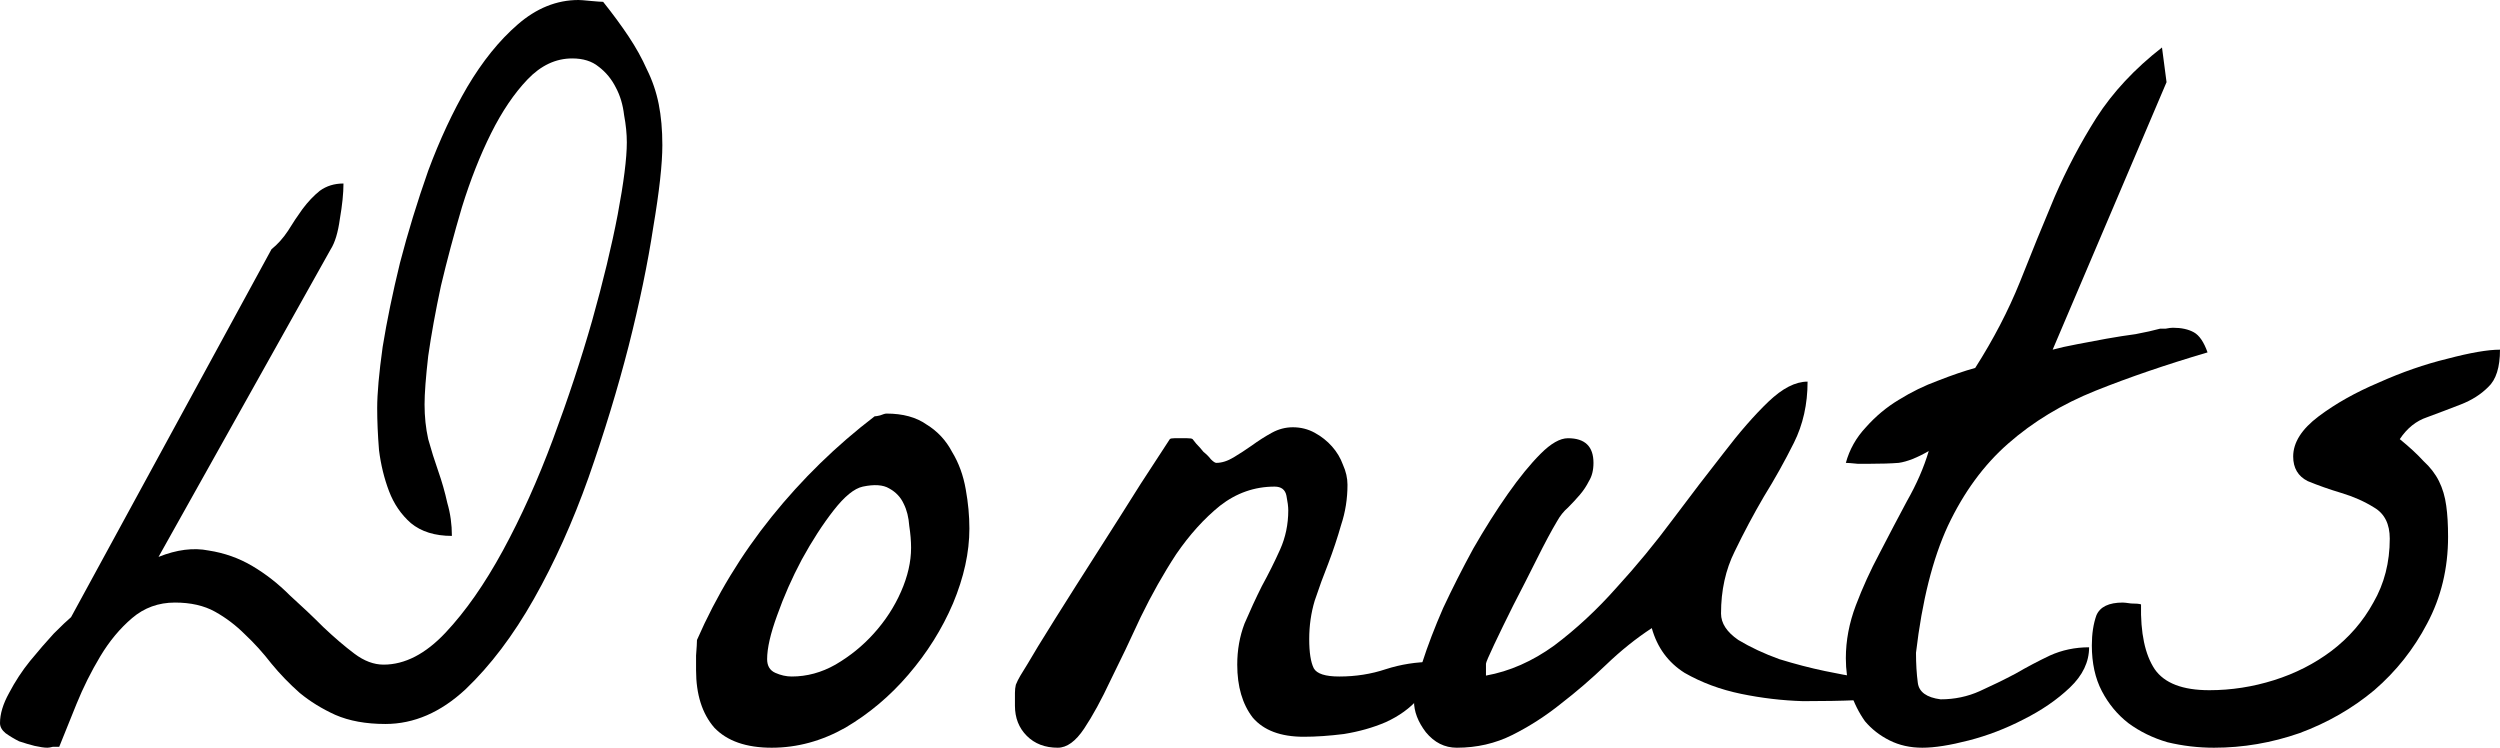 <svg width="438" height="131" viewBox="0 0 438 131" fill="none" xmlns="http://www.w3.org/2000/svg">
<path d="M0 126.681C0 125.082 0.532 123.322 1.596 121.403C2.66 119.377 3.884 117.511 5.267 115.805C6.757 113.992 8.141 112.392 9.418 111.006C10.801 109.62 11.812 108.66 12.45 108.127L47.567 43.667C48.631 42.814 49.589 41.747 50.44 40.468C51.291 39.081 52.143 37.802 52.994 36.629C53.952 35.349 54.963 34.283 56.027 33.43C57.197 32.577 58.581 32.15 60.177 32.15C60.177 33.856 59.964 35.936 59.539 38.388C59.219 40.734 58.687 42.494 57.942 43.667L27.774 97.57C30.966 96.291 33.893 95.917 36.553 96.451C39.32 96.877 41.874 97.784 44.215 99.17C46.556 100.556 48.738 102.262 50.76 104.288C52.888 106.208 54.856 108.074 56.666 109.886C58.581 111.699 60.39 113.245 62.093 114.525C63.795 115.805 65.498 116.444 67.2 116.444C70.925 116.444 74.543 114.578 78.055 110.846C81.566 107.114 84.918 102.315 88.111 96.451C91.303 90.586 94.23 84.081 96.89 76.936C99.55 69.792 101.838 62.861 103.754 56.143C105.669 49.318 107.159 43.133 108.223 37.589C109.287 31.937 109.819 27.725 109.819 24.952C109.819 23.459 109.66 21.86 109.34 20.154C109.128 18.341 108.649 16.742 107.904 15.355C107.159 13.862 106.148 12.636 104.871 11.676C103.7 10.717 102.157 10.237 100.242 10.237C97.369 10.237 94.762 11.463 92.421 13.916C90.079 16.368 87.951 19.514 86.036 23.353C84.12 27.192 82.418 31.51 80.928 36.309C79.544 41.001 78.321 45.586 77.257 50.065C76.299 54.543 75.554 58.649 75.022 62.381C74.596 66.113 74.383 68.939 74.383 70.858C74.383 72.991 74.596 75.017 75.022 76.936C75.554 78.856 76.139 80.722 76.778 82.535C77.416 84.348 77.948 86.214 78.374 88.133C78.906 89.946 79.172 91.865 79.172 93.891C76.192 93.891 73.798 93.145 71.989 91.652C70.286 90.159 69.01 88.293 68.158 86.054C67.307 83.814 66.722 81.415 66.402 78.856C66.189 76.19 66.083 73.737 66.083 71.498C66.083 68.939 66.402 65.367 67.041 60.781C67.786 56.196 68.797 51.291 70.074 46.066C71.457 40.734 73.106 35.349 75.022 29.911C77.044 24.473 79.332 19.567 81.886 15.195C84.546 10.717 87.472 7.091 90.665 4.319C93.964 1.44 97.528 0 101.359 0C101.679 0 102.37 0.053 103.434 0.16C104.605 0.267 105.35 0.32 105.669 0.32C107.372 2.453 108.862 4.479 110.138 6.398C111.415 8.317 112.48 10.237 113.331 12.156C114.289 14.076 114.98 16.102 115.406 18.234C115.832 20.367 116.044 22.766 116.044 25.432C116.044 28.738 115.512 33.536 114.448 39.828C113.491 46.119 112.054 53.05 110.138 60.621C108.223 68.086 105.882 75.763 103.115 83.654C100.348 91.439 97.156 98.53 93.538 104.928C89.92 111.326 85.929 116.604 81.566 120.763C77.203 124.815 72.521 126.841 67.52 126.841C64.114 126.841 61.188 126.308 58.74 125.242C56.399 124.175 54.324 122.896 52.515 121.403C50.706 119.803 49.057 118.097 47.567 116.285C46.077 114.365 44.534 112.659 42.938 111.166C41.342 109.567 39.586 108.234 37.671 107.167C35.755 106.101 33.414 105.568 30.647 105.568C27.774 105.568 25.273 106.474 23.145 108.287C21.017 110.1 19.154 112.339 17.558 115.005C15.962 117.671 14.579 120.443 13.408 123.322C12.238 126.201 11.227 128.707 10.375 130.84C10.162 130.84 9.79 130.84 9.258 130.84C8.832 130.947 8.513 131 8.3 131C7.768 131 7.023 130.893 6.066 130.68C5.214 130.467 4.31 130.2 3.352 129.88C2.501 129.454 1.703 128.974 0.958 128.441C0.319 127.908 0 127.321 0 126.681Z" fill="black"/>
<path d="M121.95 117.404C121.95 116.978 121.95 116.125 121.95 114.845C122.057 113.459 122.11 112.552 122.11 112.126C125.515 104.341 129.878 97.144 135.199 90.532C140.52 83.921 146.532 78.056 153.236 72.938C153.449 72.938 153.768 72.884 154.194 72.778C154.726 72.564 155.098 72.458 155.311 72.458C158.184 72.458 160.526 73.098 162.335 74.377C164.25 75.55 165.74 77.15 166.804 79.176C167.974 81.095 168.773 83.281 169.198 85.734C169.624 88.08 169.837 90.372 169.837 92.612C169.837 96.77 168.879 101.142 166.964 105.728C165.048 110.206 162.441 114.365 159.142 118.204C155.95 121.936 152.278 125.028 148.128 127.481C143.978 129.827 139.668 131 135.199 131C130.73 131 127.378 129.827 125.143 127.481C123.015 125.028 121.95 121.67 121.95 117.404ZM134.401 115.485C134.401 116.658 134.88 117.457 135.837 117.884C136.795 118.311 137.753 118.524 138.711 118.524C141.371 118.524 143.925 117.831 146.372 116.444C148.926 114.952 151.161 113.139 153.077 111.006C155.098 108.767 156.695 106.314 157.865 103.648C159.036 100.983 159.621 98.423 159.621 95.971C159.621 94.798 159.515 93.518 159.302 92.132C159.195 90.639 158.876 89.359 158.344 88.293C157.812 87.12 156.961 86.214 155.79 85.574C154.726 84.934 153.183 84.827 151.161 85.254C149.671 85.574 147.969 86.96 146.053 89.413C144.138 91.865 142.276 94.744 140.466 98.05C138.764 101.249 137.327 104.501 136.157 107.807C134.986 111.006 134.401 113.565 134.401 115.485Z" fill="black"/>
<path d="M177.818 123.642C177.818 122.683 177.818 121.936 177.818 121.403C177.818 120.87 177.871 120.39 177.977 119.963C178.19 119.43 178.456 118.897 178.776 118.364C179.095 117.831 179.52 117.138 180.052 116.285C180.904 114.792 182.5 112.179 184.841 108.447C187.182 104.715 189.683 100.769 192.343 96.611C195.004 92.452 197.504 88.506 199.845 84.774C202.293 81.042 203.996 78.429 204.953 76.936C205.06 76.83 205.326 76.777 205.751 76.777C206.284 76.777 206.656 76.777 206.869 76.777C207.082 76.777 207.454 76.777 207.986 76.777C208.518 76.777 208.837 76.83 208.944 76.936C209.05 77.043 209.263 77.31 209.582 77.736C210.008 78.163 210.434 78.643 210.859 79.176C211.391 79.602 211.817 80.029 212.136 80.455C212.562 80.882 212.881 81.095 213.094 81.095C214.052 81.095 215.063 80.775 216.127 80.135C217.191 79.496 218.255 78.803 219.319 78.056C220.49 77.203 221.66 76.457 222.831 75.817C224.001 75.177 225.225 74.857 226.502 74.857C227.886 74.857 229.163 75.177 230.333 75.817C231.504 76.457 232.515 77.256 233.366 78.216C234.217 79.176 234.856 80.242 235.281 81.415C235.813 82.588 236.079 83.761 236.079 84.934C236.079 87.387 235.707 89.733 234.962 91.972C234.324 94.211 233.579 96.451 232.727 98.69C231.876 100.823 231.078 103.009 230.333 105.248C229.695 107.381 229.375 109.62 229.375 111.966C229.375 114.312 229.641 116.018 230.173 117.084C230.706 118.044 232.195 118.524 234.643 118.524C237.516 118.524 240.23 118.097 242.784 117.244C245.444 116.391 248.157 115.965 250.924 115.965C250.924 118.524 250.126 120.656 248.53 122.363C247.04 124.069 245.125 125.455 242.784 126.521C240.549 127.481 238.101 128.174 235.441 128.601C232.887 128.921 230.546 129.081 228.418 129.081C224.374 129.081 221.394 127.961 219.479 125.722C217.67 123.376 216.765 120.283 216.765 116.444C216.765 113.885 217.191 111.486 218.042 109.247C219 107.007 220.011 104.821 221.075 102.689C222.246 100.556 223.31 98.423 224.268 96.291C225.225 94.158 225.704 91.865 225.704 89.413C225.704 88.773 225.598 87.92 225.385 86.853C225.172 85.787 224.48 85.254 223.31 85.254C219.798 85.254 216.606 86.374 213.733 88.613C210.966 90.852 208.412 93.678 206.071 97.09C203.836 100.503 201.761 104.182 199.845 108.127C198.036 112.072 196.281 115.751 194.578 119.164C192.982 122.576 191.439 125.402 189.949 127.641C188.459 129.88 186.916 131 185.32 131C183.085 131 181.276 130.307 179.893 128.921C178.509 127.534 177.818 125.775 177.818 123.642Z" fill="black"/>
<path d="M247.732 122.842C247.732 121.243 248.211 119.004 249.168 116.125C250.126 113.139 251.35 109.94 252.84 106.527C254.436 103.115 256.192 99.65 258.107 96.131C260.129 92.612 262.151 89.413 264.173 86.534C266.195 83.654 268.11 81.308 269.919 79.496C271.728 77.683 273.324 76.777 274.708 76.777C277.687 76.777 279.177 78.216 279.177 81.095C279.177 82.375 278.911 83.441 278.379 84.294C277.953 85.147 277.421 85.947 276.783 86.694C276.144 87.44 275.453 88.186 274.708 88.933C273.963 89.573 273.324 90.372 272.792 91.332C271.835 92.932 270.664 95.118 269.281 97.89C267.897 100.663 266.514 103.382 265.13 106.048C263.853 108.607 262.736 110.899 261.778 112.926C260.821 114.952 260.342 116.071 260.342 116.285V118.364C264.492 117.617 268.483 115.858 272.313 113.085C276.144 110.206 279.762 106.847 283.168 103.009C286.679 99.17 289.978 95.171 293.064 91.012C296.257 86.747 299.236 82.855 302.003 79.336C304.77 75.71 307.377 72.725 309.824 70.379C312.272 68.033 314.56 66.86 316.688 66.86C316.688 70.805 315.89 74.377 314.294 77.576C312.698 80.775 310.942 83.921 309.026 87.013C307.217 90.106 305.515 93.305 303.918 96.611C302.322 99.809 301.524 103.435 301.524 107.487C301.524 109.193 302.535 110.74 304.557 112.126C306.685 113.405 309.079 114.525 311.74 115.485C314.507 116.338 317.167 117.031 319.721 117.564C322.275 118.097 324.031 118.417 324.988 118.524V122.683C322.541 122.789 319.508 122.842 315.89 122.842C312.272 122.736 308.654 122.309 305.036 121.563C301.418 120.816 298.119 119.59 295.139 117.884C292.266 116.071 290.351 113.459 289.393 110.046C286.626 111.859 283.966 113.992 281.412 116.444C278.858 118.897 276.198 121.19 273.431 123.322C270.77 125.455 267.95 127.268 264.971 128.761C261.991 130.254 258.746 131 255.234 131C253.106 131 251.297 130.094 249.807 128.281C248.423 126.468 247.732 124.655 247.732 122.842Z" fill="black"/>
<path d="M323.392 115.325C323.392 112.232 323.977 109.14 325.148 106.048C326.319 102.955 327.702 99.916 329.298 96.93C330.894 93.838 332.491 90.799 334.087 87.813C335.789 84.827 337.066 81.895 337.918 79.016C335.896 80.189 334.14 80.882 332.65 81.095C331.267 81.202 329.564 81.255 327.542 81.255C327.329 81.255 326.638 81.255 325.467 81.255C324.403 81.149 323.711 81.095 323.392 81.095C324.031 78.749 325.201 76.67 326.904 74.857C328.606 72.938 330.522 71.338 332.65 70.059C334.885 68.672 337.173 67.553 339.514 66.7C341.961 65.74 344.143 64.993 346.058 64.46C349.251 59.449 351.858 54.437 353.88 49.425C355.902 44.306 357.923 39.348 359.945 34.549C362.074 29.644 364.521 25.006 367.288 20.634C370.161 16.155 373.992 12.05 378.781 8.317L379.579 14.396L359.626 61.261C360.797 60.941 362.233 60.621 363.936 60.302C365.639 59.982 367.341 59.662 369.044 59.342C370.853 59.022 372.555 58.755 374.152 58.542C375.854 58.222 377.291 57.902 378.461 57.582C378.568 57.582 378.887 57.582 379.419 57.582C379.951 57.476 380.377 57.422 380.696 57.422C382.186 57.422 383.41 57.689 384.367 58.222C385.325 58.755 386.123 59.928 386.762 61.741C379.526 63.874 372.981 66.113 367.128 68.459C361.276 70.805 356.168 73.897 351.805 77.736C347.548 81.469 344.036 86.267 341.27 92.132C338.609 97.89 336.747 105.301 335.683 114.365C335.683 116.284 335.789 118.044 336.002 119.643C336.215 121.243 337.545 122.203 339.993 122.523C342.44 122.523 344.728 122.043 346.856 121.083C348.985 120.123 351.06 119.11 353.082 118.044C355.104 116.871 357.125 115.805 359.147 114.845C361.276 113.885 363.563 113.405 366.011 113.405C366.011 115.965 364.894 118.311 362.659 120.443C360.424 122.576 357.711 124.442 354.518 126.042C351.432 127.641 348.24 128.867 344.941 129.72C341.642 130.573 338.929 131 336.8 131C334.672 131 332.757 130.573 331.054 129.72C329.351 128.867 327.915 127.748 326.744 126.361C325.68 124.869 324.829 123.162 324.19 121.243C323.658 119.324 323.392 117.351 323.392 115.325Z" fill="black"/>
<path d="M366.49 113.085C366.49 111.059 366.756 109.3 367.288 107.807C367.926 106.314 369.469 105.568 371.917 105.568C372.13 105.568 372.609 105.621 373.354 105.728C374.205 105.728 374.79 105.781 375.109 105.888C375.003 110.899 375.801 114.685 377.504 117.244C379.206 119.697 382.399 120.923 387.081 120.923C390.912 120.923 394.69 120.337 398.414 119.164C402.138 117.991 405.491 116.284 408.47 114.045C411.556 111.699 414.004 108.873 415.813 105.568C417.728 102.262 418.686 98.53 418.686 94.371C418.686 91.812 417.781 89.999 415.972 88.933C414.27 87.867 412.354 87.013 410.226 86.374C408.098 85.734 406.129 85.041 404.32 84.294C402.617 83.441 401.766 82.002 401.766 79.976C401.766 77.523 403.256 75.177 406.235 72.938C409.215 70.698 412.727 68.726 416.77 67.019C420.814 65.207 424.805 63.821 428.742 62.861C432.786 61.794 435.872 61.261 438 61.261C438 64.354 437.308 66.54 435.925 67.819C434.648 69.099 433.052 70.112 431.136 70.858C429.221 71.605 427.252 72.351 425.23 73.098C423.315 73.737 421.719 75.017 420.442 76.936C422.144 78.323 423.528 79.602 424.592 80.775C425.762 81.842 426.667 83.015 427.305 84.294C427.944 85.574 428.37 87.013 428.582 88.613C428.795 90.106 428.902 91.919 428.902 94.051C428.902 99.596 427.678 104.661 425.23 109.247C422.889 113.725 419.803 117.617 415.972 120.923C412.141 124.122 407.778 126.628 402.883 128.441C397.988 130.147 392.987 131 387.879 131C385.112 131 382.399 130.68 379.738 130.04C377.184 129.294 374.896 128.174 372.875 126.681C370.959 125.188 369.416 123.322 368.246 121.083C367.075 118.844 366.49 116.178 366.49 113.085Z" fill="black"/>
</svg>
